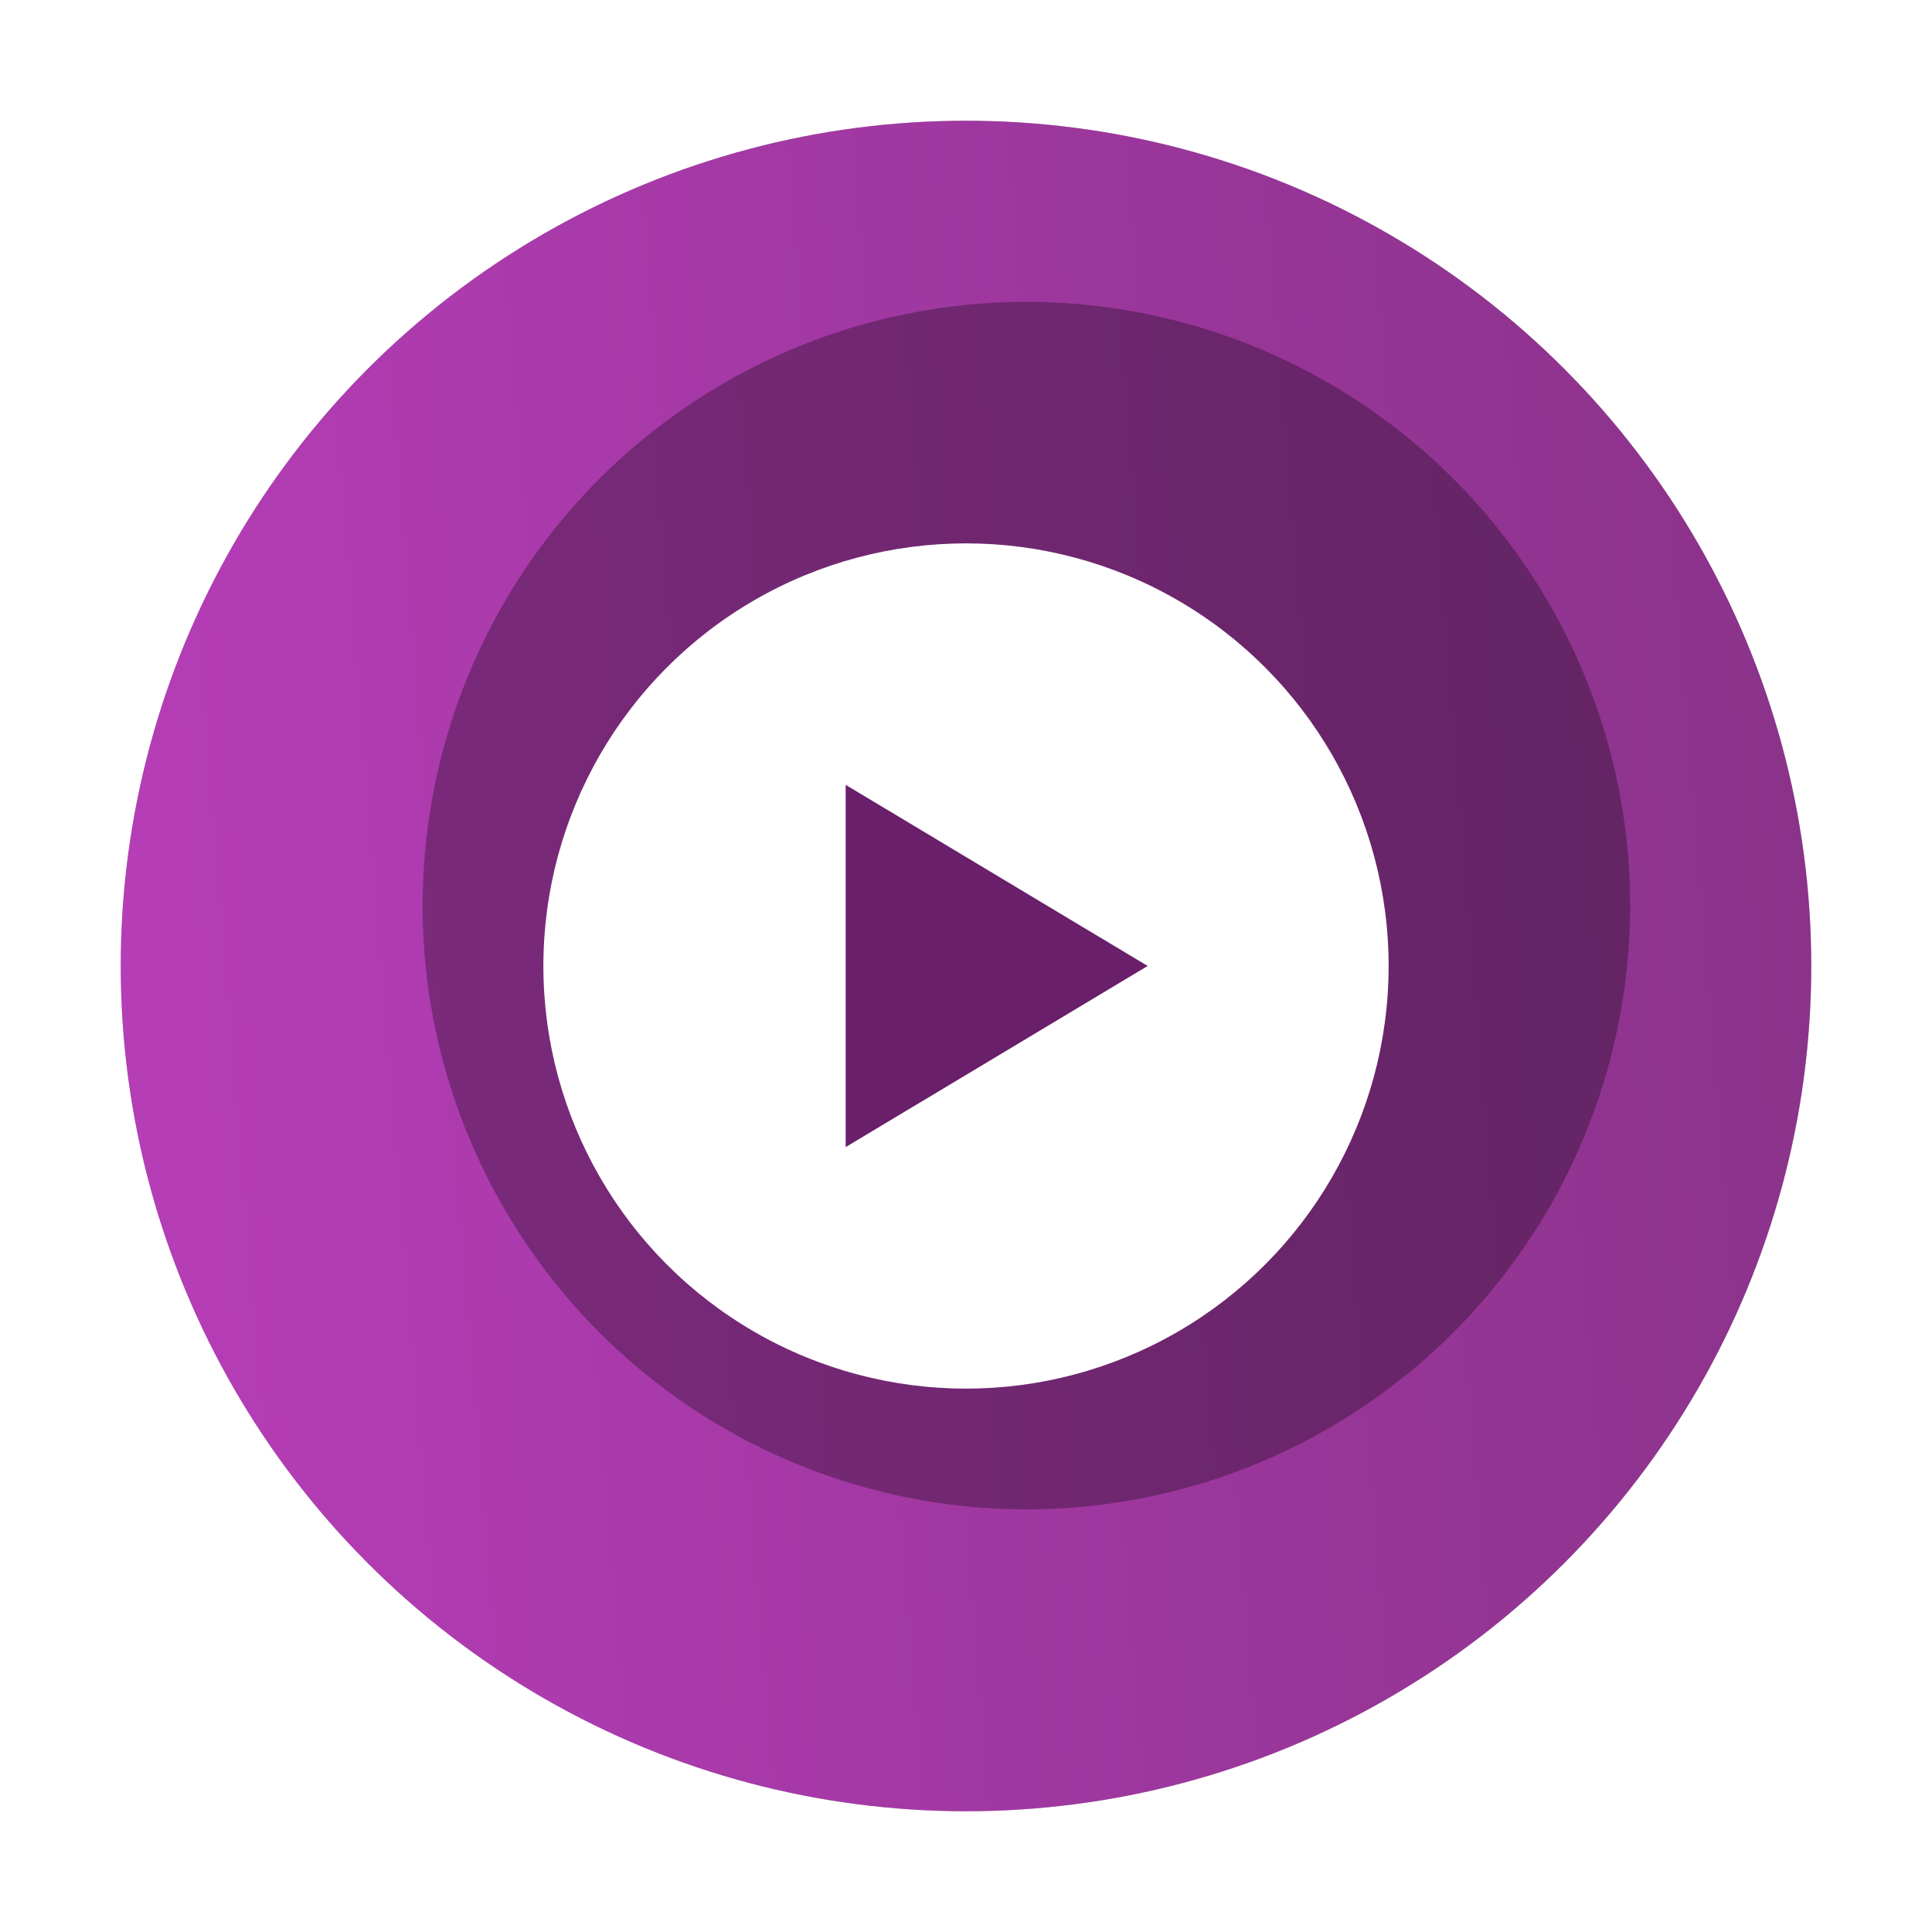 <?xml version="1.0" encoding="UTF-8" standalone="no"?>
<svg
   xmlns:dc="http://purl.org/dc/elements/1.1/"
   xmlns:cc="http://creativecommons.org/ns#"
   xmlns:rdf="http://www.w3.org/1999/02/22-rdf-syntax-ns#"
   xmlns:svg="http://www.w3.org/2000/svg"
   xmlns="http://www.w3.org/2000/svg"
   xmlns:xlink="http://www.w3.org/1999/xlink"
   xmlns:sodipodi="http://sodipodi.sourceforge.net/DTD/sodipodi-0.dtd"
   xmlns:inkscape="http://www.inkscape.org/namespaces/inkscape"
   width="32"
   height="32"
   version="1"
   id="svg16"
   sodipodi:docname="mpv.svg"
   inkscape:version="1.0 (4035a4fb49, 2020-05-01)">
  <defs
     id="defs20">
    <linearGradient
       inkscape:collect="always"
       id="linearGradient855">
      <stop
         style="stop-color:#893289;stop-opacity:1"
         offset="0"
         id="stop851" />
      <stop
         style="stop-color:#b53db6;stop-opacity:1"
         offset="1"
         id="stop853" />
    </linearGradient>
    <filter
       inkscape:collect="always"
       style="color-interpolation-filters:sRGB"
       id="filter847"
       x="-0.108"
       width="1.216"
       y="-0.108"
       height="1.216">
      <feGaussianBlur
         inkscape:collect="always"
         stdDeviation="1.26"
         id="feGaussianBlur849" />
    </filter>
    <linearGradient
       inkscape:collect="always"
       xlink:href="#linearGradient855"
       id="linearGradient857"
       x1="31.039"
       y1="13.656"
       x2="2.432"
       y2="16.003"
       gradientUnits="userSpaceOnUse" />
  </defs>
  <sodipodi:namedview
     inkscape:document-rotation="0"
     pagecolor="#ffffff"
     bordercolor="#666666"
     borderopacity="1"
     objecttolerance="10"
     gridtolerance="10"
     guidetolerance="10"
     inkscape:pageopacity="0"
     inkscape:pageshadow="2"
     inkscape:window-width="1920"
     inkscape:window-height="1002"
     id="namedview18"
     showgrid="false"
     inkscape:zoom="26.96875"
     inkscape:cx="14.998841"
     inkscape:cy="16"
     inkscape:window-x="0"
     inkscape:window-y="0"
     inkscape:window-maximized="1"
     inkscape:current-layer="svg16" />
  <circle
     style="opacity:0.5;filter:url(#filter847)"
     cx="16"
     cy="16"
     r="14"
     id="circle2" />
  <circle
     style="fill:url(#linearGradient857);fill-opacity:1"
     cx="16"
     cy="16"
     r="14"
     id="circle4" />
  <circle
     style="opacity:.3"
     cx="17"
     cy="15"
     r="10"
     id="circle6" />
  <circle
     style="fill:#ffffff"
     cx="16"
     cy="16"
     r="7"
     id="circle10" />
  <path
     style="fill:#691f69"
     transform="matrix(.722 0 0 .75 -.597 -2.494)"
     d="m27.155 24.658-3.464 2-3.464 2v-4-4l3.464 2z"
     id="path12" />
</svg>
